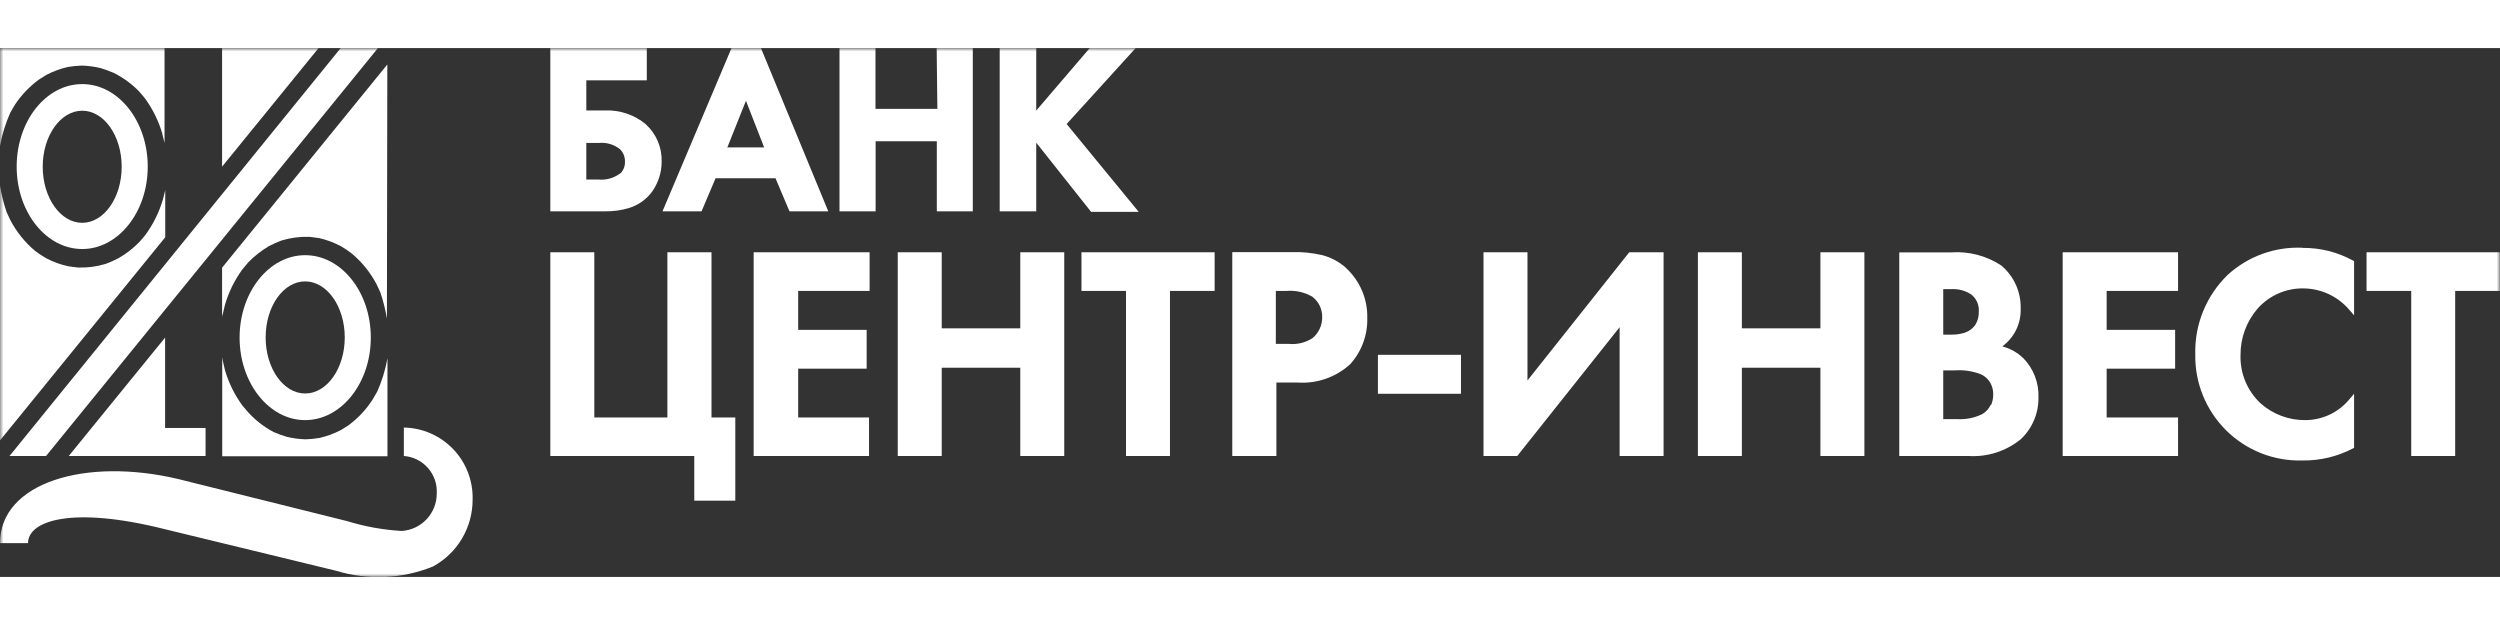 <svg width="200" height="50" viewBox="0 0 364 77" fill="none" xmlns="http://www.w3.org/2000/svg">
<rect x="0" y="0" width="364" height="77" fill="#333333" stroke="none"/>
<g clip-path="url(#clip0_12_6)">
<mask id="mask0_12_6" style="mask-type:luminance" maskUnits="userSpaceOnUse" x="0" y="0" width="364" height="77">
<path d="M364 0H0V77H364V0Z" fill="white"/>
</mask>
<g mask="url(#mask0_12_6)">
<path d="M212.716 44.662H200.625V50.334H212.716V44.662Z" fill="white"/>
<path d="M157.462 35.358H163.946V59.392H170.348V35.358H176.852V29.727H157.462V35.358ZM148.552 40.805H137.114V29.727H130.712V59.392H137.114V46.539H148.552V59.392H154.954V29.727H148.552V40.805ZM103.595 29.727H97.172V53.782H86.53V29.727H80.127V59.392H101.087V65.901H107.061V53.782H103.595V29.727ZM300.326 59.392H317.125V53.782H306.729V46.681H316.698V41.03H306.729V35.358H317.125V29.727H300.326V59.392ZM291.559 43.417C292.412 42.786 293.099 41.956 293.562 41C294.023 40.044 294.246 38.99 294.209 37.929C294.24 36.735 294.002 35.55 293.512 34.462C293.02 33.373 292.289 32.41 291.375 31.645C289.215 30.23 286.651 29.564 284.077 29.747H276.533V59.392H286.625C289.367 59.564 292.075 58.698 294.209 56.964C295.047 56.183 295.709 55.234 296.155 54.18C296.6 53.125 296.82 51.989 296.799 50.843C296.835 49.795 296.66 48.749 296.283 47.771C295.903 46.792 295.33 45.901 294.596 45.151C293.745 44.333 292.7 43.743 291.559 43.437V43.417ZM282.935 35.093H284.179C285.164 35.051 286.141 35.315 286.971 35.847C287.353 36.135 287.657 36.513 287.856 36.947C288.058 37.382 288.144 37.859 288.113 38.337C288.141 39.016 287.971 39.69 287.623 40.275C287.186 40.902 286.533 41.345 285.79 41.52C285.25 41.662 284.695 41.731 284.137 41.723H282.935V35.093ZM289.867 51.904C289.605 52.484 289.17 52.969 288.623 53.292C287.489 53.844 286.232 54.097 284.973 54.026H282.935V46.926H284.627C285.881 46.838 287.138 47.019 288.317 47.457C288.99 47.729 289.54 48.237 289.867 48.885C290.098 49.355 290.215 49.871 290.213 50.395C290.223 50.949 290.111 51.499 289.888 52.006L289.867 51.904ZM109.732 59.392H126.532V53.782H116.215V46.681H126.186V41.03H116.215V35.358H126.614V29.727H109.732V59.392ZM344.569 29.727V35.358H351.074V59.392H357.474V35.358H363.979V29.727H344.569ZM196.017 32.032C195.004 31.123 193.788 30.472 192.469 30.135C191.046 29.81 189.586 29.666 188.127 29.706H179.421V59.392H185.843V48.701H189.003C190.382 48.788 191.764 48.596 193.067 48.136C194.37 47.677 195.567 46.961 196.588 46.029C198.251 44.188 199.142 41.776 199.075 39.295C199.105 37.936 198.846 36.585 198.315 35.333C197.784 34.081 196.994 32.956 195.997 32.032H196.017ZM191.103 42.233C190.082 42.894 188.868 43.188 187.658 43.07H185.761V35.358H187.311C188.618 35.247 189.927 35.539 191.063 36.194C191.524 36.539 191.896 36.99 192.148 37.508C192.4 38.026 192.524 38.597 192.51 39.173C192.518 39.756 192.396 40.333 192.152 40.862C191.909 41.392 191.551 41.86 191.103 42.233ZM335.252 29.074C331.256 28.892 327.349 30.3 324.384 32.991C322.831 34.486 321.606 36.288 320.789 38.284C319.969 40.279 319.576 42.424 319.634 44.58C319.595 46.634 319.972 48.674 320.744 50.578C321.517 52.482 322.666 54.209 324.122 55.655C325.581 57.1 327.317 58.235 329.226 58.99C331.138 59.745 333.18 60.104 335.231 60.045C337.776 60.081 340.293 59.485 342.55 58.311L342.754 58.209V50.333L342.06 51.15C341.275 52.096 340.29 52.858 339.177 53.379C338.064 53.901 336.849 54.171 335.618 54.169C333.241 54.182 330.939 53.318 329.155 51.741C328.192 50.842 327.43 49.747 326.924 48.53C326.416 47.312 326.178 46 326.22 44.682C326.202 42.193 327.095 39.784 328.726 37.908C329.564 36.971 330.593 36.226 331.743 35.723C332.892 35.219 334.139 34.969 335.393 34.991C336.663 35.004 337.915 35.29 339.067 35.828C340.217 36.367 341.238 37.146 342.06 38.112L342.754 38.908V31.012L342.55 30.91C340.319 29.695 337.813 29.07 335.273 29.094L335.252 29.074ZM222.4 48.395V29.727H215.998V59.392H220.912L235.816 40.642V59.392H242.218V29.727H237.223L222.4 48.395ZM265.052 40.805H253.615V29.727H247.213V59.392H253.615V46.539H265.052V59.392H271.455V29.727H265.052V40.805Z" fill="white"/>
<path d="M94.073 11.12C92.396 9.721 90.26 8.994 88.079 9.079H85.367V4.693H94.175V0H80.127V23.769H88.1C89.287 23.79 90.47 23.624 91.606 23.279C92.982 22.855 94.18 21.987 95.011 20.811C95.88 19.544 96.343 18.042 96.337 16.506C96.363 15.497 96.173 14.494 95.779 13.565C95.385 12.636 94.796 11.802 94.053 11.12H94.073ZM90.302 18.24C89.386 18.933 88.243 19.254 87.1 19.138H85.367V13.813H87.182C88.295 13.702 89.407 14.031 90.281 14.731C90.517 14.969 90.702 15.253 90.825 15.565C90.947 15.877 91.005 16.211 90.995 16.547C91.006 16.863 90.952 17.179 90.837 17.474C90.721 17.768 90.546 18.036 90.322 18.261L90.302 18.24ZM155.301 11.058L165.352 0H158.665L150.876 9.1V0H145.555V23.769H150.876V13.772L158.869 23.851H165.801L155.301 11.058ZM106.511 0L96.459 23.769H102.147L104.186 18.954H112.913L114.951 23.769H120.599L110.792 0H106.511ZM105.899 14.466L108.611 7.671L111.261 14.466H105.899ZM136.482 8.855H127.47V0H122.23V23.769H127.491V13.568H136.4V23.769H141.64V0H136.38L136.482 8.855Z" fill="white"/>
<path d="M32.336 0V17.261L46.384 0H32.336Z" fill="white"/>
<path d="M56.395 2.387L32.336 31.971V39.337C32.336 39.133 32.336 38.929 32.438 38.724L32.744 37.419C33.287 35.54 34.156 33.772 35.313 32.196L36.129 31.216C37.028 30.287 38.05 29.483 39.166 28.829C39.761 28.521 40.374 28.249 41.001 28.013C42.322 27.614 43.7 27.435 45.079 27.483L46.465 27.666C47.558 27.915 48.614 28.306 49.605 28.829C50.164 29.157 50.701 29.518 51.216 29.91C52.697 31.152 53.923 32.669 54.825 34.379L55.375 35.562C55.801 36.812 56.122 38.095 56.334 39.398L56.395 2.387Z" fill="white"/>
<path d="M44.426 30.155C39.166 30.155 34.885 35.542 34.885 42.152C34.885 48.763 39.166 54.169 44.426 54.169C49.687 54.169 53.989 48.783 53.989 42.152C53.989 35.521 49.707 30.155 44.426 30.155ZM44.426 50.293C41.266 50.293 38.677 46.641 38.677 42.132C38.677 37.623 41.246 33.971 44.426 33.971C47.607 33.971 50.196 37.623 50.196 42.132C50.196 46.641 47.607 50.293 44.426 50.293Z" fill="white"/>
<path d="M32.764 46.926L32.459 45.621L32.357 45.009V59.433H56.415V45.151C56.116 46.84 55.609 48.484 54.907 50.048L54.254 51.17C53.326 52.614 52.145 53.879 50.767 54.904L49.667 55.598C48.675 56.12 47.619 56.511 46.527 56.761C45.853 56.877 45.172 56.946 44.488 56.965C43.56 56.939 42.638 56.816 41.735 56.597C41.09 56.405 40.457 56.173 39.839 55.904C38.454 55.171 37.206 54.205 36.149 53.047L35.313 52.068C34.17 50.516 33.308 48.776 32.764 46.926Z" fill="white"/>
<path d="M0 57.128L24.059 27.544V20.076C24.059 20.28 24.059 20.485 24.059 20.689L23.733 21.994C23.187 23.872 22.317 25.64 21.163 27.217L20.328 28.197C19.416 29.144 18.372 29.955 17.229 30.604C16.635 30.916 16.022 31.188 15.393 31.421C14.073 31.823 12.695 32.002 11.316 31.951L9.929 31.767C8.815 31.524 7.739 31.133 6.728 30.604C6.163 30.277 5.618 29.916 5.097 29.523C3.624 28.279 2.405 26.762 1.509 25.055L0.958 23.871C0.534 22.621 0.213 21.338 0 20.036V57.128Z" fill="white"/>
<path d="M11.969 29.258C17.229 29.258 21.511 23.871 21.511 17.261C21.511 10.65 17.25 5.244 11.969 5.244C6.688 5.244 2.427 10.63 2.427 17.261C2.427 23.892 6.709 29.258 11.969 29.258ZM11.969 9.12C15.149 9.12 17.718 12.772 17.718 17.281C17.718 21.79 15.129 25.442 11.969 25.442C8.809 25.442 6.219 21.79 6.219 17.281C6.219 12.772 8.809 9.12 11.969 9.12Z" fill="white"/>
<path d="M23.631 12.507L23.957 13.813C23.957 14.017 23.957 14.221 23.957 14.404V0H0V14.282C0.298 12.593 0.805 10.948 1.509 9.385L2.161 8.263C3.096 6.854 4.269 5.618 5.627 4.611L6.728 3.917C7.721 3.396 8.776 3.005 9.868 2.754C10.542 2.639 11.223 2.571 11.907 2.55C12.835 2.575 13.758 2.698 14.659 2.918C15.304 3.113 15.937 3.345 16.556 3.611C17.928 4.296 19.175 5.206 20.246 6.304L21.082 7.284C22.233 8.864 23.102 10.631 23.651 12.507H23.631Z" fill="white"/>
<path d="M24.038 42.152L10.011 59.392H24.038V42.152Z" fill="white"/>
<path d="M49.605 0L1.386 59.392H6.707L55.029 0H49.605Z" fill="white"/>
<path d="M29.93 55.312H23.712V59.392H29.93V55.312Z" fill="white"/>
<path d="M58.801 55.312V59.392C60.157 59.492 61.42 60.121 62.316 61.144C63.213 62.167 63.671 63.502 63.592 64.861C63.595 66.25 63.066 67.589 62.115 68.601C61.163 69.614 59.861 70.225 58.475 70.308C55.79 70.152 53.134 69.672 50.564 68.88L25.996 62.759C12.478 59.535 0 63.249 0 72.083H4.078C4.078 68.819 10.419 66.635 23.977 70.043L48.933 76.102C53.561 77.518 58.534 77.302 63.022 75.49C64.775 74.543 66.24 73.138 67.259 71.424C68.279 69.71 68.815 67.752 68.812 65.758C68.853 64.406 68.624 63.06 68.141 61.798C67.657 60.535 66.927 59.382 65.993 58.404C65.06 57.426 63.942 56.644 62.704 56.103C61.465 55.561 60.132 55.272 58.781 55.251L58.801 55.312Z" fill="white"/>
</g>
</g>
<defs>
<clipPath id="clip0_12_6">
<rect width="364" height="77" fill="white"/>
</clipPath>
</defs>
</svg>

